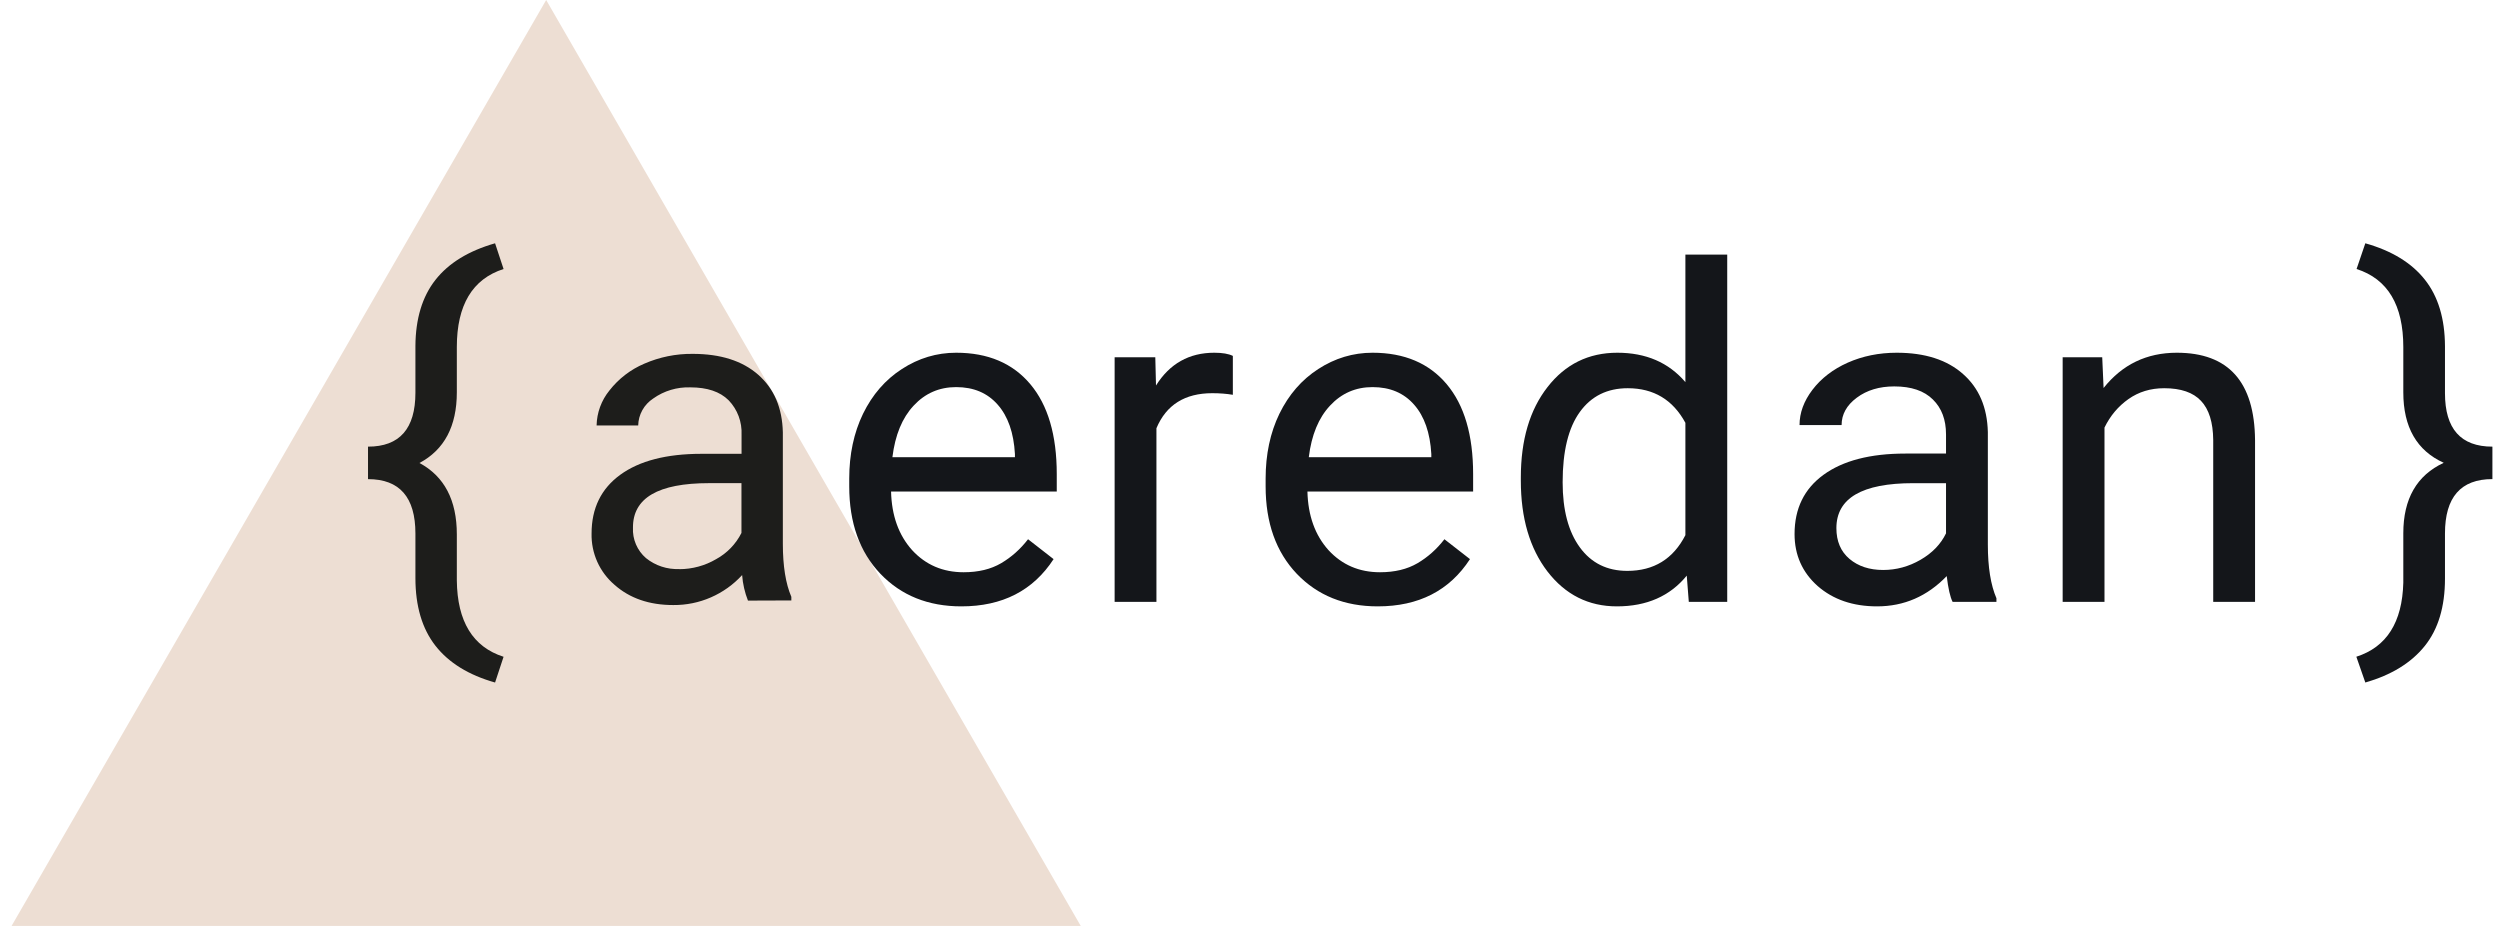 <svg width="108" height="40" viewBox="0 0 108 40" fill="none" xmlns="http://www.w3.org/2000/svg">
  <path d="M23.595 0L0.5 40H46.688L23.595 0Z" fill="#EDDED3"/>
  <path d="M21.387 29.485C20.247 29.163 19.388 28.633 18.811 27.896C18.235 27.159 17.946 26.184 17.946 24.971V23.048C17.946 21.481 17.264 20.698 15.898 20.699V19.295C17.264 19.295 17.946 18.519 17.946 16.967V14.946C17.954 13.767 18.242 12.815 18.811 12.091C19.381 11.366 20.239 10.839 21.387 10.51L21.754 11.621C20.408 12.054 19.735 13.179 19.735 14.994V16.948C19.735 18.41 19.197 19.428 18.121 20.001C19.197 20.58 19.735 21.608 19.735 23.085V25.075C19.754 26.848 20.427 27.948 21.754 28.373L21.387 29.485Z" fill="#1D1D1B"/>
  <path d="M32.312 25.946C32.173 25.593 32.088 25.221 32.06 24.843C31.683 25.255 31.223 25.584 30.71 25.807C30.198 26.031 29.644 26.143 29.084 26.138C28.05 26.138 27.204 25.847 26.547 25.264C26.228 24.991 25.973 24.65 25.801 24.267C25.63 23.883 25.546 23.466 25.556 23.046C25.556 21.956 25.97 21.11 26.797 20.509C27.625 19.908 28.789 19.607 30.289 19.605H32.035V18.783C32.048 18.509 32.005 18.235 31.909 17.978C31.813 17.721 31.665 17.487 31.474 17.289C31.102 16.919 30.551 16.734 29.822 16.734C29.248 16.715 28.684 16.884 28.217 17.217C28.023 17.344 27.862 17.516 27.749 17.719C27.636 17.922 27.575 18.149 27.57 18.381H25.773C25.784 17.829 25.979 17.296 26.328 16.868C26.723 16.362 27.24 15.964 27.831 15.712C28.491 15.424 29.204 15.279 29.924 15.287C31.128 15.287 32.072 15.588 32.756 16.189C33.441 16.791 33.795 17.621 33.819 18.68V23.493C33.819 24.452 33.942 25.216 34.186 25.783V25.939L32.312 25.946ZM29.344 24.588C29.905 24.588 30.456 24.438 30.939 24.154C31.409 23.897 31.79 23.502 32.031 23.023V20.872H30.63C28.432 20.872 27.337 21.513 27.344 22.794C27.332 23.042 27.375 23.289 27.473 23.517C27.57 23.745 27.718 23.947 27.905 24.109C28.311 24.437 28.823 24.605 29.344 24.583V24.588Z" fill="#1D1D1B"/>
  <path d="M41.531 26.195C40.099 26.195 38.933 25.727 38.035 24.789C37.136 23.845 36.687 22.585 36.687 21.01V20.678C36.687 19.63 36.886 18.695 37.283 17.875C37.687 17.048 38.246 16.404 38.962 15.941C39.685 15.473 40.466 15.238 41.306 15.238C42.68 15.238 43.748 15.691 44.509 16.596C45.271 17.501 45.652 18.796 45.652 20.482V21.234H38.494C38.52 22.276 38.823 23.119 39.402 23.764C39.988 24.402 40.73 24.721 41.629 24.721C42.267 24.721 42.807 24.59 43.25 24.33C43.692 24.07 44.08 23.725 44.412 23.295L45.515 24.154C44.63 25.515 43.302 26.195 41.531 26.195ZM41.306 16.723C40.577 16.723 39.965 16.99 39.47 17.523C38.975 18.051 38.67 18.793 38.552 19.75H43.845V19.613C43.793 18.695 43.546 17.986 43.103 17.484C42.66 16.977 42.062 16.723 41.306 16.723Z" fill="#14161A"/>
  <path d="M53.259 17.055C52.986 17.009 52.689 16.986 52.37 16.986C51.185 16.986 50.381 17.491 49.958 18.5V26H48.152V15.434H49.909L49.939 16.654C50.531 15.71 51.371 15.238 52.458 15.238C52.81 15.238 53.077 15.284 53.259 15.375V17.055Z" fill="#14161A"/>
  <path d="M59.518 26.195C58.086 26.195 56.921 25.727 56.022 24.789C55.124 23.845 54.675 22.585 54.675 21.01V20.678C54.675 19.63 54.873 18.695 55.27 17.875C55.674 17.048 56.234 16.404 56.95 15.941C57.673 15.473 58.454 15.238 59.294 15.238C60.667 15.238 61.735 15.691 62.497 16.596C63.259 17.501 63.639 18.796 63.639 20.482V21.234H56.481C56.507 22.276 56.81 23.119 57.389 23.764C57.975 24.402 58.718 24.721 59.616 24.721C60.254 24.721 60.794 24.59 61.237 24.33C61.68 24.07 62.067 23.725 62.399 23.295L63.503 24.154C62.617 25.515 61.289 26.195 59.518 26.195ZM59.294 16.723C58.565 16.723 57.953 16.99 57.458 17.523C56.963 18.051 56.657 18.793 56.54 19.75H61.833V19.613C61.781 18.695 61.533 17.986 61.091 17.484C60.648 16.977 60.049 16.723 59.294 16.723Z" fill="#14161A"/>
  <path d="M65.7 20.629C65.7 19.008 66.084 17.706 66.852 16.723C67.62 15.733 68.626 15.238 69.87 15.238C71.106 15.238 72.086 15.662 72.809 16.508V11H74.616V26H72.956L72.868 24.867C72.145 25.753 71.139 26.195 69.85 26.195C68.626 26.195 67.627 25.694 66.852 24.691C66.084 23.689 65.7 22.38 65.7 20.766V20.629ZM67.506 20.834C67.506 22.032 67.754 22.969 68.249 23.646C68.743 24.324 69.427 24.662 70.299 24.662C71.445 24.662 72.282 24.148 72.809 23.119V18.266C72.269 17.27 71.439 16.771 70.319 16.771C69.433 16.771 68.743 17.113 68.249 17.797C67.754 18.48 67.506 19.493 67.506 20.834Z" fill="#14161A"/>
  <path d="M84.352 26C84.247 25.792 84.163 25.421 84.098 24.887C83.258 25.759 82.255 26.195 81.09 26.195C80.048 26.195 79.192 25.902 78.522 25.316C77.857 24.724 77.525 23.975 77.525 23.07C77.525 21.97 77.942 21.117 78.775 20.512C79.615 19.9 80.794 19.594 82.311 19.594H84.068V18.764C84.068 18.132 83.88 17.631 83.502 17.26C83.124 16.882 82.568 16.693 81.832 16.693C81.188 16.693 80.647 16.856 80.211 17.182C79.775 17.507 79.557 17.901 79.557 18.363H77.74C77.74 17.836 77.926 17.328 78.297 16.84C78.674 16.345 79.182 15.954 79.82 15.668C80.465 15.382 81.171 15.238 81.939 15.238C83.157 15.238 84.111 15.544 84.801 16.156C85.491 16.762 85.849 17.598 85.875 18.666V23.529C85.875 24.499 85.999 25.271 86.246 25.844V26H84.352ZM81.353 24.623C81.92 24.623 82.457 24.477 82.965 24.184C83.473 23.891 83.841 23.51 84.068 23.041V20.873H82.652C80.439 20.873 79.332 21.521 79.332 22.816C79.332 23.383 79.521 23.826 79.898 24.145C80.276 24.463 80.761 24.623 81.353 24.623Z" fill="#14161A"/>
  <path d="M90.816 15.434L90.875 16.762C91.682 15.746 92.737 15.238 94.039 15.238C96.272 15.238 97.398 16.498 97.418 19.018V26H95.611V19.008C95.604 18.246 95.429 17.683 95.084 17.318C94.745 16.954 94.215 16.771 93.492 16.771C92.906 16.771 92.392 16.928 91.949 17.24C91.506 17.553 91.161 17.963 90.914 18.471V26H89.107V15.434H90.816Z" fill="#14161A"/>
  <path d="M101.794 28.371C103.102 27.952 103.778 26.886 103.823 25.172V23.039C103.823 21.549 104.405 20.534 105.569 19.993C104.405 19.466 103.823 18.451 103.823 16.95V14.994C103.823 13.178 103.15 12.053 101.804 11.621L102.182 10.51C103.323 10.832 104.18 11.355 104.754 12.081C105.329 12.806 105.618 13.765 105.623 14.956V16.985C105.623 18.525 106.306 19.295 107.672 19.295V20.697C106.306 20.697 105.623 21.48 105.623 23.046V24.998C105.623 26.211 105.332 27.181 104.749 27.907C104.165 28.634 103.31 29.16 102.182 29.485L101.794 28.371Z" fill="#14161A"/>
</svg>

